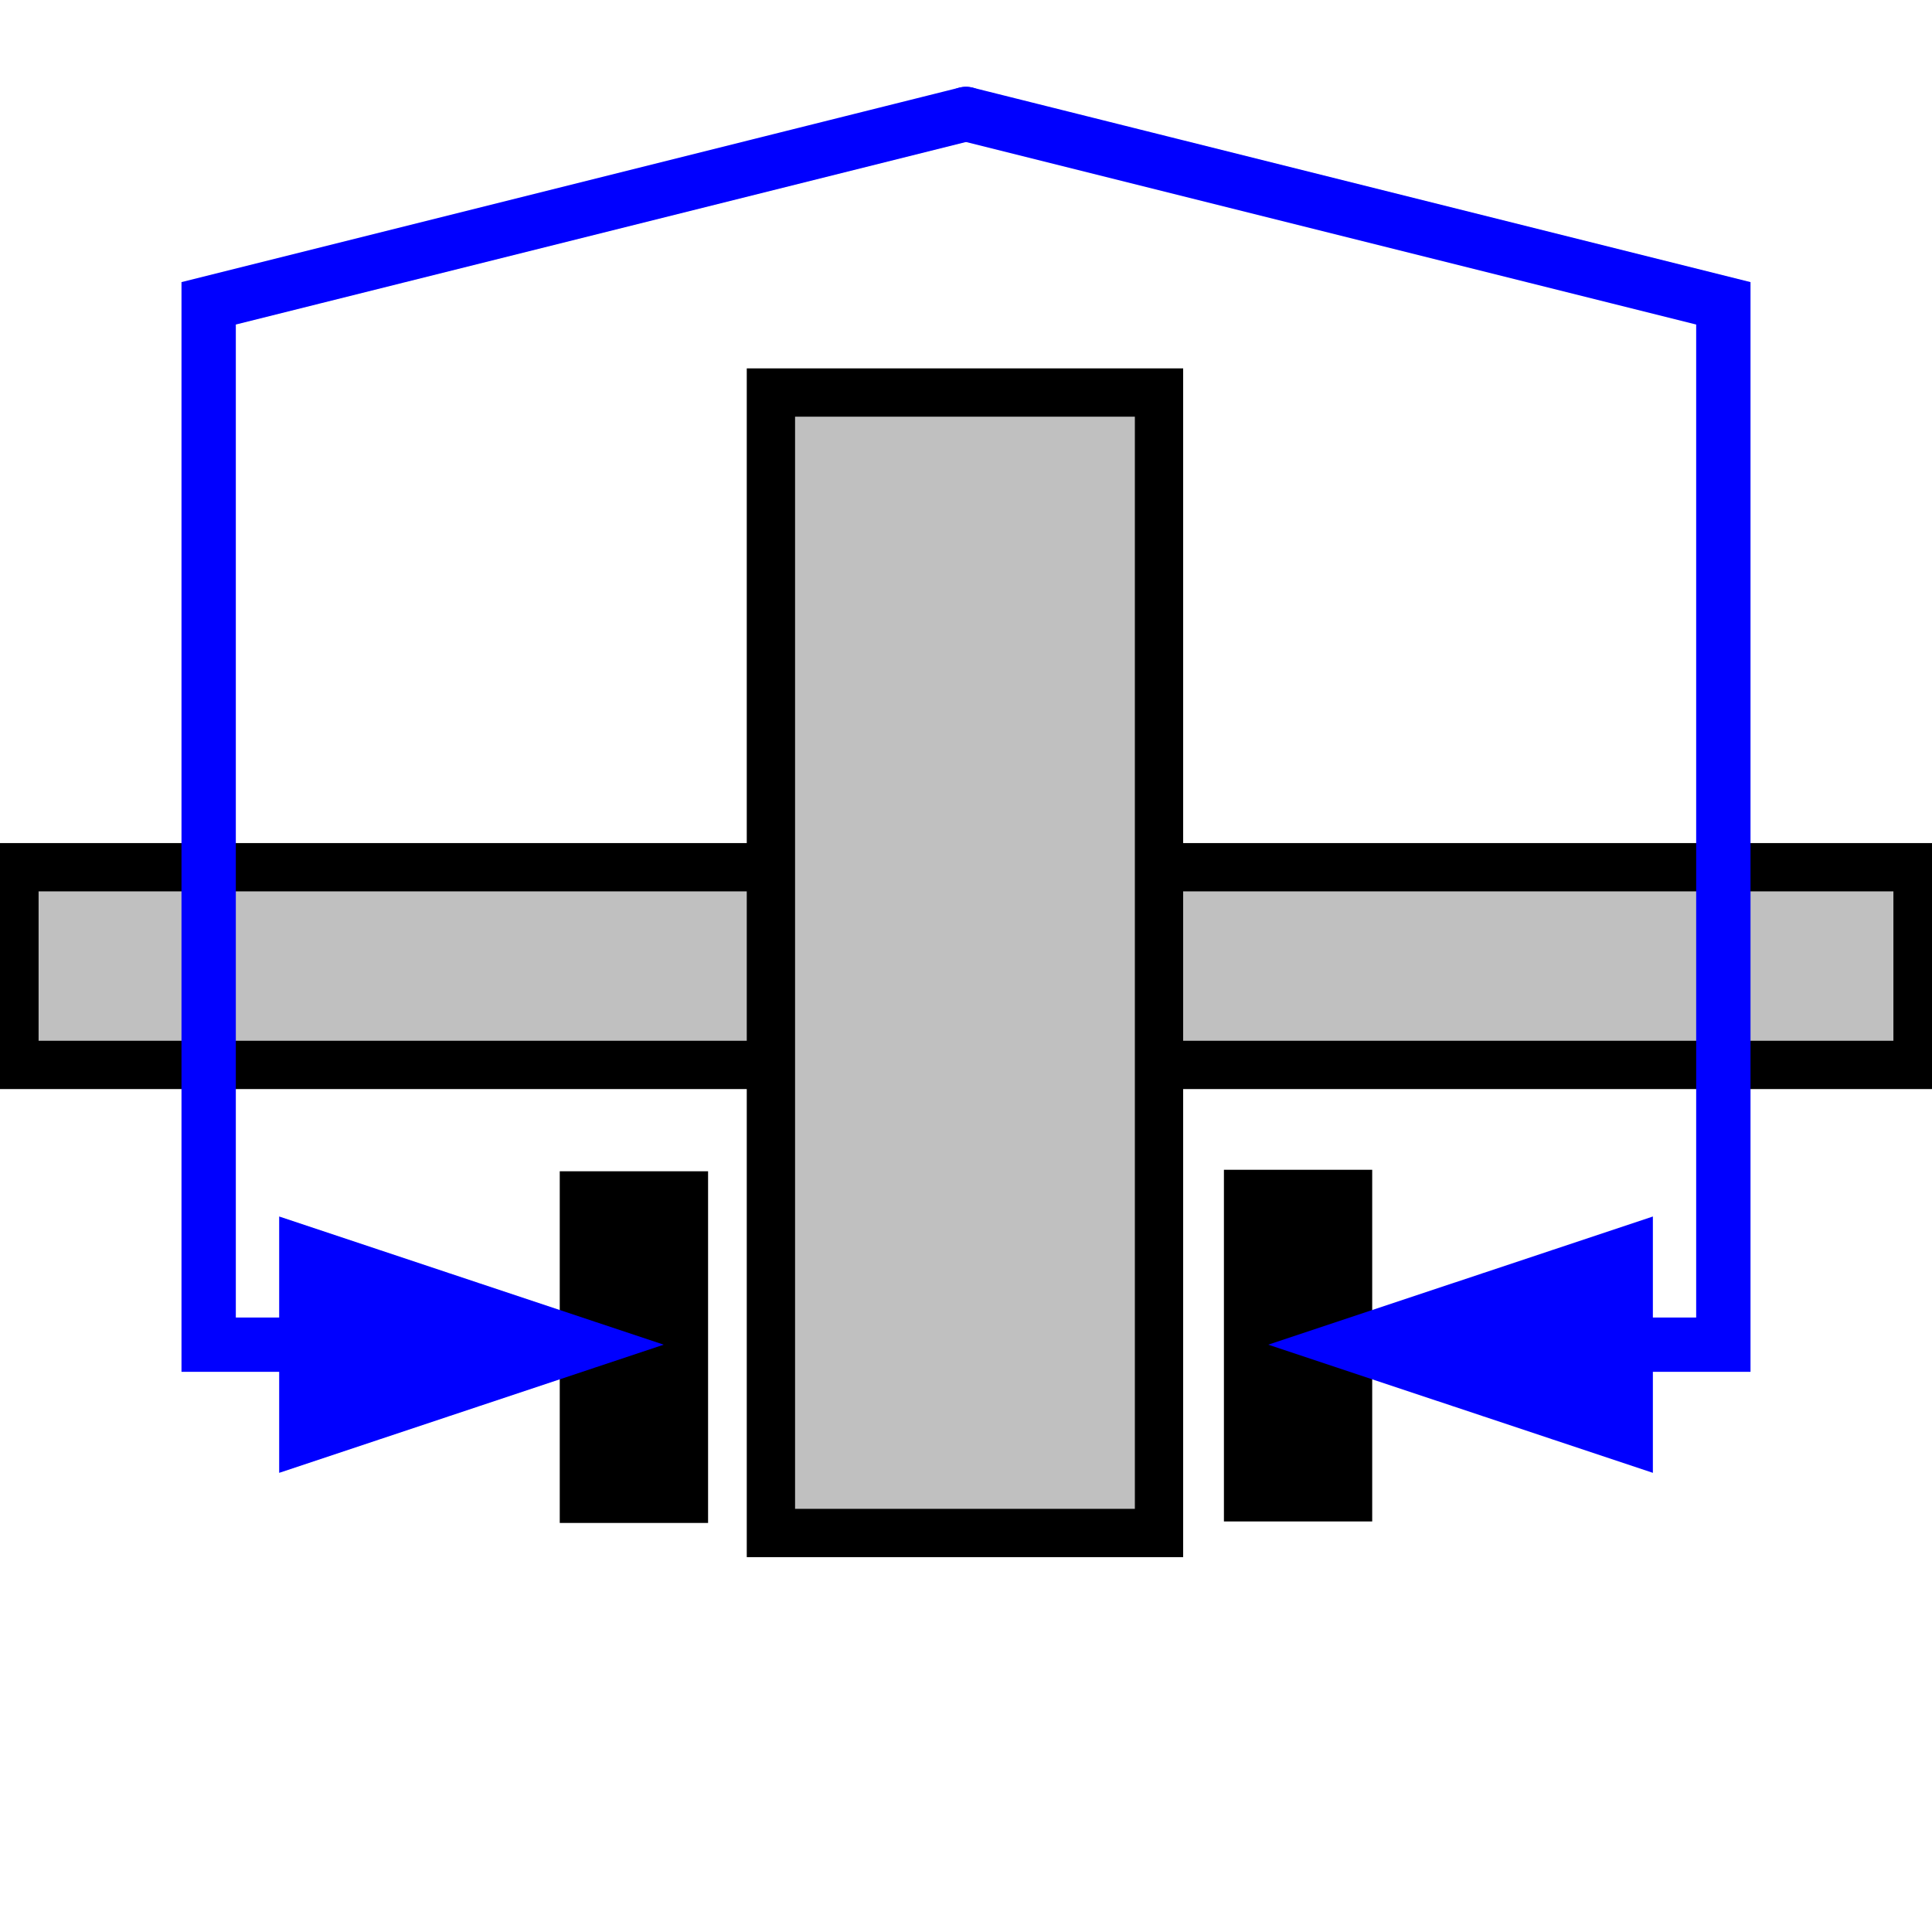 <?xml version="1.0" encoding="utf-8"?>
<!-- Generator: Adobe Illustrator 14.0.0, SVG Export Plug-In . SVG Version: 6.00 Build 43363)  -->
<!DOCTYPE svg PUBLIC "-//W3C//DTD SVG 1.1//EN" "http://www.w3.org/Graphics/SVG/1.1/DTD/svg11.dtd">
<svg version="1.1" id="Calque_2" xmlns="http://www.w3.org/2000/svg" xmlns:xlink="http://www.w3.org/1999/xlink" x="0px" y="0px"
	 width="40px" height="40px" viewBox="0 0 40 40" enable-background="new 0 0 40 40" xml:space="preserve">
<rect x="11.964" y="24.625" stroke="#000000" stroke-width="0.75" width="2.321" height="6.531"/>
<rect x="25.715" y="24.594" stroke="#000000" stroke-width="0.75" width="2.32" height="6.531"/>
<rect x="0.299" y="17.955" fill="#C0C0C0" stroke="#000000" width="39.402" height="4.093"/>
<rect x="15.961" y="8.127" fill="#C0C0C0" stroke="#000000" width="8.035" height="23.612"/>
<g>
	<polygon fill="#0000FF" stroke="#0000FF" points="33.721,25.88 33.721,29.8 27.84,27.84 	"/>
	<polygon fill="#0000FF" stroke="#0000FF" points="6.28,29.8 12.16,27.84 6.28,25.88 	"/>
	<polyline fill="none" stroke="#0000FF" stroke-width="1.125" stroke-linecap="round" points="20,2.36 35.68,6.28 35.68,27.84 
		33.721,27.84 	"/>
	<polyline fill="none" stroke="#0000FF" stroke-width="1.125" stroke-linecap="round" points="20,2.36 4.32,6.28 4.32,27.84 
		6.28,27.84 	"/>
</g>
</svg>
